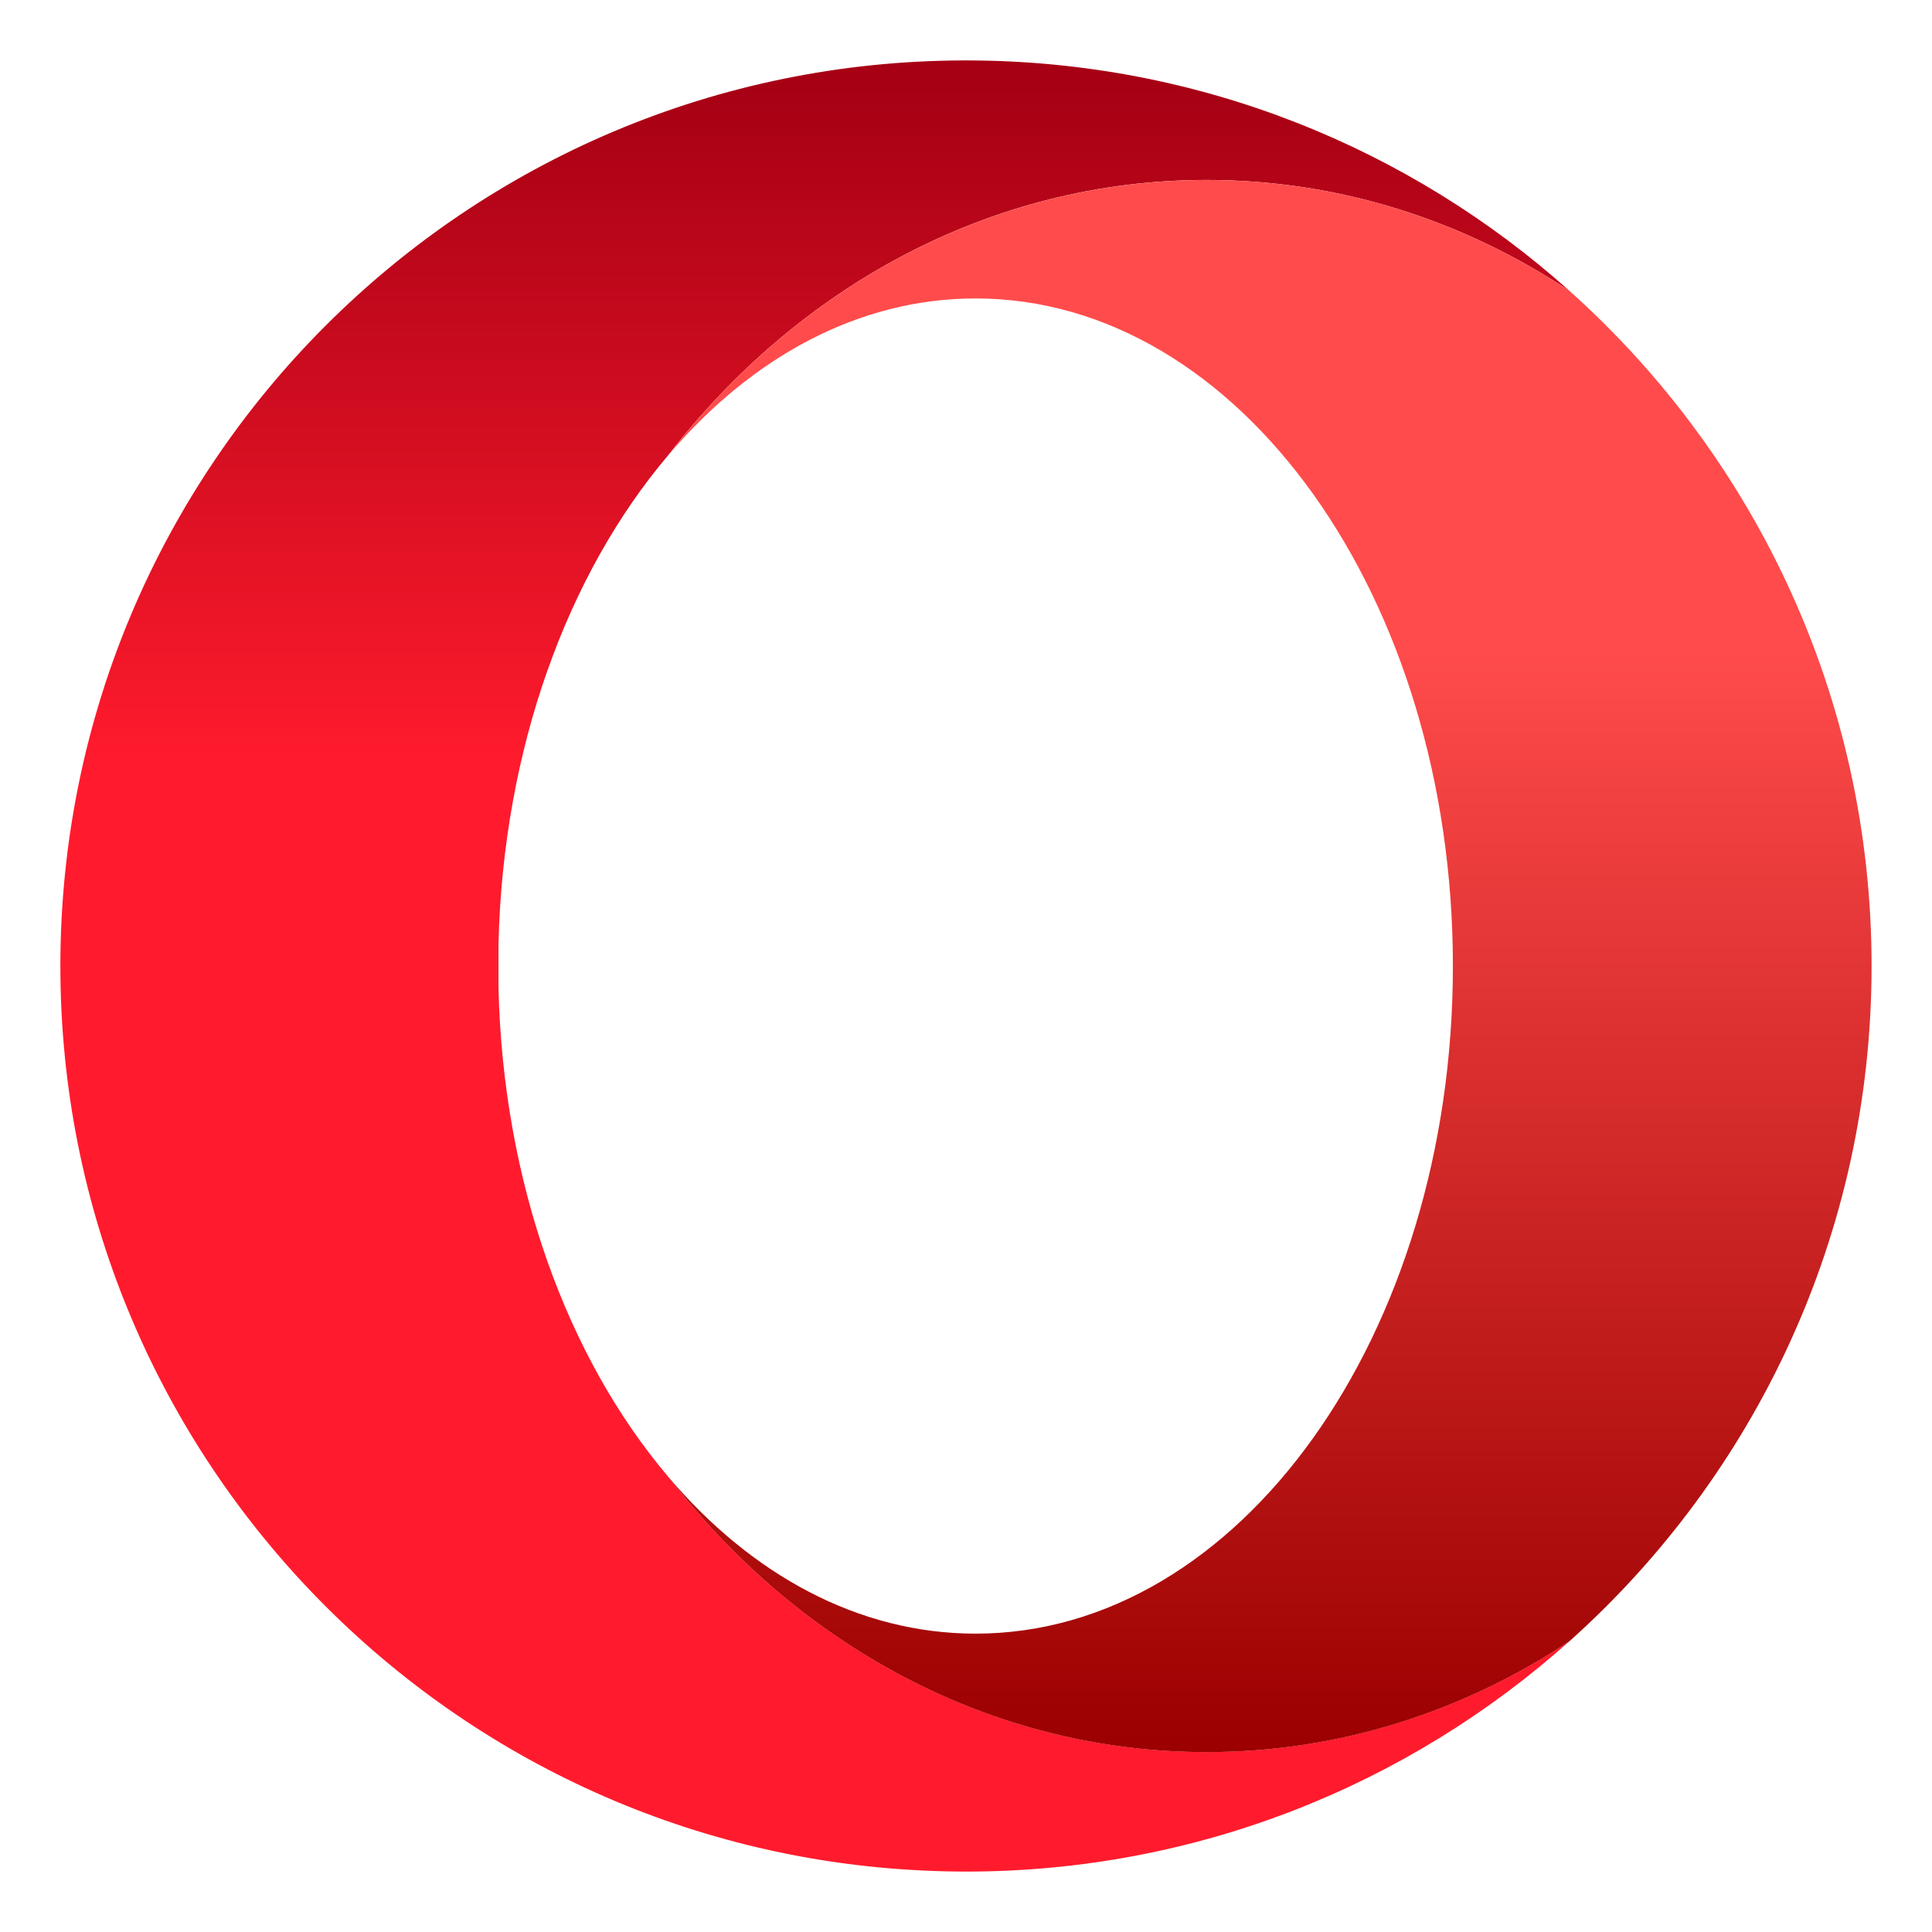 <?xml version="1.0" encoding="utf-8"?>
<svg width="128px" height="128px" viewBox="0 0 128 128" version="1.1" xmlns:xlink="http://www.w3.org/1999/xlink" xmlns="http://www.w3.org/2000/svg">
  <defs>
    <linearGradient gradientUnits="objectBoundingBox" x1="0.5" y1="0.984" x2="0.5" y2="0.015" id="gradient_1">
      <stop offset="0%" stop-color="#FF1B2D" />
      <stop offset="30%" stop-color="#FF1B2D" />
      <stop offset="61.4%" stop-color="#FF1B2D" />
      <stop offset="100%" stop-color="#A70014" />
    </linearGradient>
    <linearGradient gradientUnits="objectBoundingBox" x1="0.5" y1="0.991" x2="0.5" y2="0.004" id="gradient_2">
      <stop offset="0%" stop-color="#9C0000" />
      <stop offset="70%" stop-color="#FF4B4B" />
      <stop offset="100%" stop-color="#FF4B4B" />
    </linearGradient>
    <path d="M128 0L128 0L128 128L0 128L0 0L128 0Z" id="path_1" />
    <clipPath id="clip_1">
      <use xlink:href="#path_1" clip-rule="evenodd" fill-rule="evenodd" />
    </clipPath>
  </defs>
  <g id="com.opera.Opera">
    <path d="M128 0L128 0L128 128L0 128L0 0L128 0Z" id="com.opera.Opera" fill="none" stroke="none" />
    <g id="O" transform="translate(4 4)" clip-path="url(#clip_1)">
      <path d="M59.997 0.003C26.862 0.003 0 26.864 0 60C0 92.176 25.331 118.437 57.14 119.927C58.089 119.972 59.04 119.997 59.998 119.997C75.359 119.997 89.368 114.221 99.983 104.729C92.95 109.393 84.728 112.077 75.94 112.077C61.652 112.077 48.856 104.988 40.25 93.811C33.616 85.98 29.319 74.404 29.026 61.412L29.026 58.587C29.319 45.596 33.616 34.017 40.248 26.188C48.856 15.01 61.651 7.922 75.939 7.922C84.728 7.922 92.952 10.606 99.985 15.273C89.423 5.824 75.498 0.06 60.223 0.003C60.147 0.003 60.072 7.62939e-06 59.996 7.62939e-06L59.997 0.003Z" id="Forma" fill="url(#gradient_1)" stroke="none" />
      <path d="M40.249 26.191C45.755 19.692 52.866 15.772 60.634 15.772C78.101 15.772 92.258 35.575 92.258 60.003C92.258 84.43 78.1 104.233 60.634 104.233C52.866 104.233 45.755 100.315 40.251 93.815C48.857 104.993 61.652 112.081 75.941 112.081C84.729 112.081 92.951 109.397 99.983 104.733C112.264 93.747 119.997 77.778 119.997 60.003C119.997 42.23 112.265 26.262 99.988 15.277C92.954 10.61 84.73 7.926 75.941 7.926C61.653 7.926 48.857 15.014 40.251 26.192" id="Forma" fill="url(#gradient_2)" stroke="none" />
    </g>
  </g>
</svg>